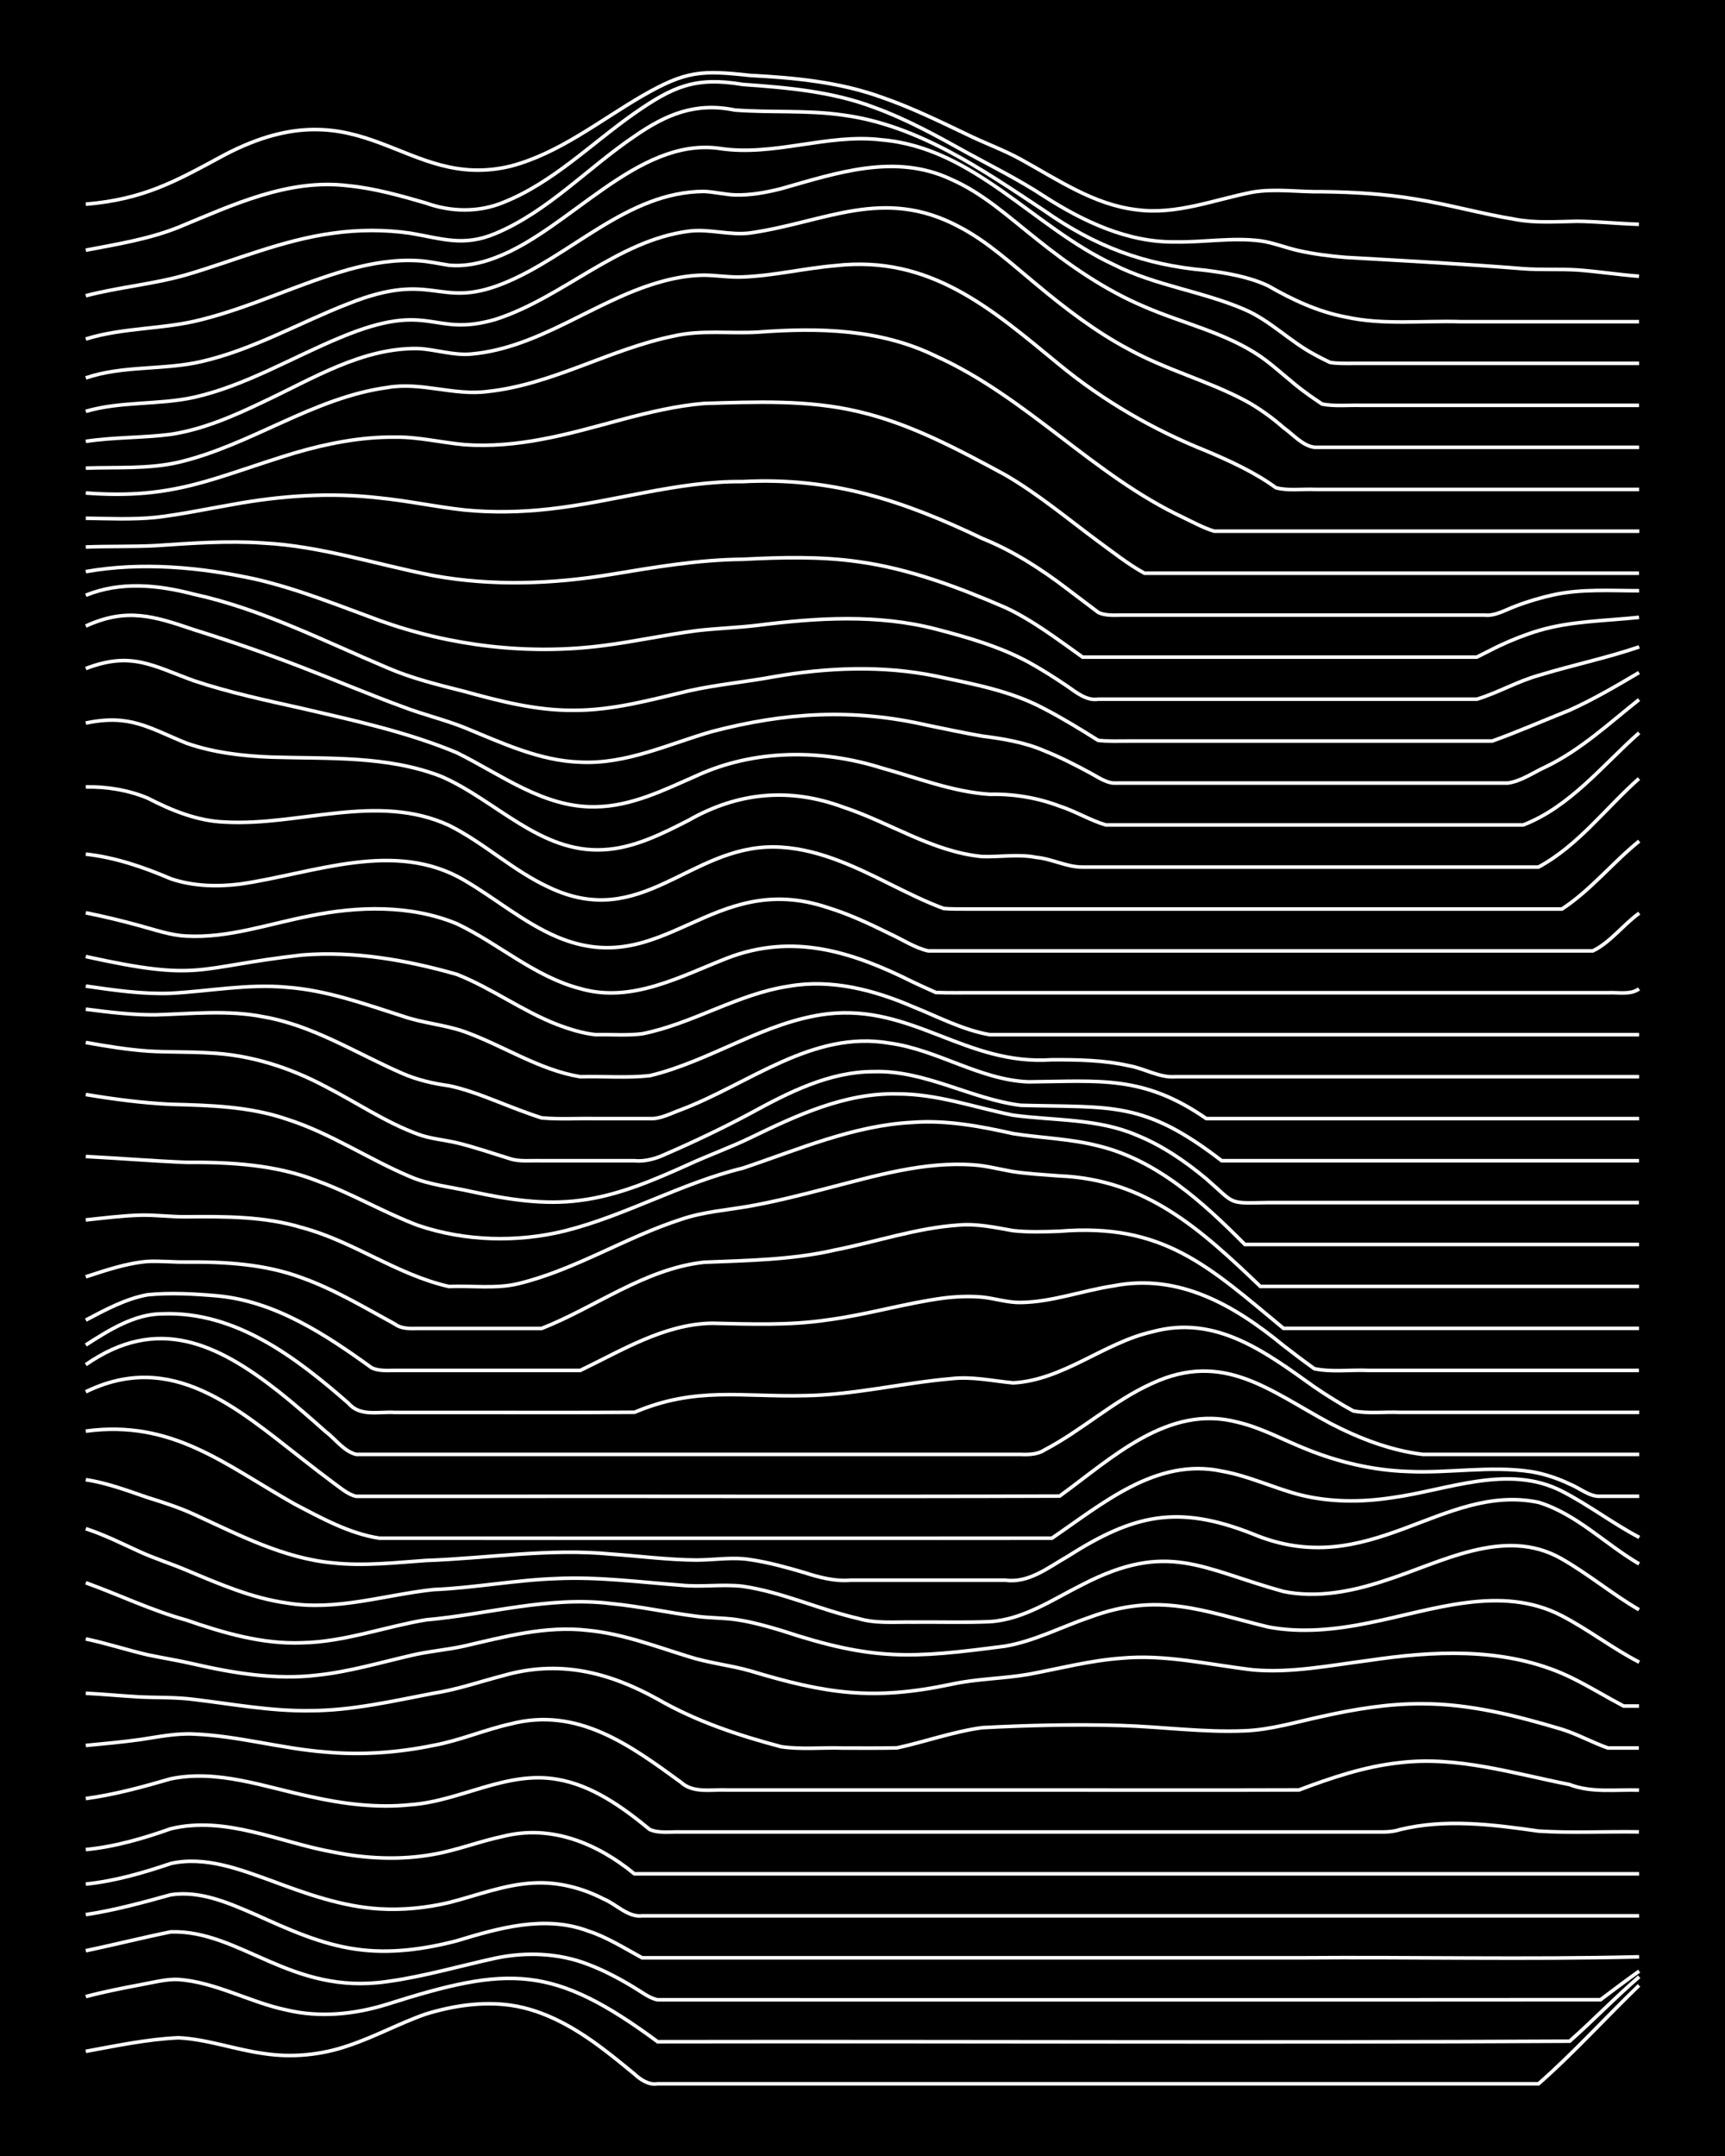 <?xml version="1.0" encoding="UTF-8"?><svg id="a" xmlns="http://www.w3.org/2000/svg" width="1920" height="2400" viewBox="0 0 192 240"><defs><style>.b{fill:none;stroke:#fff;stroke-miterlimit:10;stroke-width:.4px;}.c{stroke-width:0px;}</style></defs><rect class="c" x="0" width="192" height="240"/><path class="b" d="M9.55,228.35c3.39-.62,6.88-1.36,10.32-1.51,3.2.16,6.31,1.32,9.46,1.75,3.15.49,6.45.17,9.46-.88,2.92-.97,5.7-2.5,8.6-3.51,3.02-.93,6.32-1.43,9.46-.98,3.82.55,7.29,2.6,10.32,4.9,1.1.83,2.38,1.87,3.44,2.75.65.62,1.64,1.27,2.58,1.09,3.71,0,7.48,0,11.18,0,28.96,0,57.92,0,86.88,0,3.91-3.43,7.44-7.35,11.18-10.95"/><path class="b" d="M9.55,222.25c1.95-.51,4.04-.93,6.02-1.3,1.37-.24,2.89-.67,4.3-.6,4.19.31,7.97,2.56,12.04,3.4,3.69.88,7.59.48,11.18-.64,13.56-4.31,18.43-4.45,30.11,4.17,33.83-.06,67.68.12,101.51-.06,2.61-2.3,5.1-4.9,7.74-7.17"/><path class="b" d="M9.55,217.15c3.14-.66,6.32-1.46,9.46-2.1,7.72-.23,13.38,7.11,24.09,5.53,4.06-.55,8.05-1.73,12.04-2.6,3.41-.72,7.06-.58,10.32.69,1.76.66,3.56,1.62,5.16,2.6.76.44,1.69,1.19,2.58,1.34,2.26,0,4.62,0,6.88,0,32.69-.01,65.38.02,98.07-.01,1.37-1.03,2.9-2.19,4.3-3.18"/><path class="b" d="M9.55,213.13c3.19-.48,6.36-1.35,9.46-2.21,3.29-.5,6.51.94,9.46,2.22,3.58,1.61,7.26,3.3,11.18,3.84,3.72.54,7.57.01,11.18-.93,4.7-1.43,9.81-2.9,14.62-1.1,2.11.68,4.09,1.94,6.02,2.99.77,0,1.81,0,2.58,0,23.51,0,47.03,0,70.54,0,12.61-.1,25.26.2,37.85-.11"/><path class="b" d="M9.55,209.73c3.23-.33,6.4-1.25,9.46-2.29,3.81-.85,7.65.64,11.18,1.91,3.87,1.45,7.88,2.89,12.04,3.14,2.57.16,5.24-.11,7.74-.7,3.11-.79,6.22-2.03,9.46-2.18,2.66-.15,5.38.55,7.74,1.77,1.4.57,2.71,2.06,4.3,1.89,2.55,0,5.19,0,7.74,0,34.41,0,68.82,0,103.23,0"/><path class="b" d="M9.55,205.89c3.23-.31,6.42-1.24,9.46-2.32,6.12-1.48,12.12,1.53,18.06,2.59,3.65.75,7.5.93,11.18.26,2.6-.45,5.16-1.46,7.74-2,5.36-1.36,10.51.79,14.62,4.17,37.27,0,74.56,0,111.83,0"/><path class="b" d="M9.55,200.21c3.2-.43,6.37-1.3,9.46-2.2,5.22-1.07,10.42.9,15.48,1.97,3.64.82,7.45,1.31,11.18.92,5.54-.38,10.7-3.82,16.34-2.83,3.93.66,7.31,3.12,10.32,5.59,1.03.45,2.35.23,3.44.27,1.38,0,2.92,0,4.3,0,4.28,0,8.62,0,12.9,0,13.47,0,26.96,0,40.43,0,4.57,0,9.19,0,13.76,0,1.67,0,3.49,0,5.16,0,1.08-.02,2.4.1,3.44-.25,5.08-1.26,10.38-.58,15.48.15,3.69.24,7.48.03,11.18.09"/><path class="b" d="M9.55,194.3c1.97-.19,4.06-.38,6.02-.65,1.96-.29,4.03-.73,6.02-.62,4.91.2,9.73,1.62,14.62,2,4.01.37,8.11.07,12.04-.74,2.91-.53,5.72-1.75,8.6-2.39,7.43-1.92,13.24,2.34,18.92,6.48,1.39,1.29,3.44.79,5.16.88,2.84,0,5.76,0,8.6,0,8.31,0,16.64,0,24.95,0,10.03-.01,20.08.03,30.11-.01,3.6-1.36,7.34-2.62,11.18-3.03,6.41-.78,12.7,1.21,18.92,2.43,2.45.95,5.18.54,7.74.62"/><path class="b" d="M9.55,188.49c1.97.1,4.05.3,6.02.41,1.97.09,4.06.02,6.02.28,4.27.51,8.58,1.32,12.9,1.25,4.64,0,9.23-1.07,13.76-1.94,2.61-.4,5.19-1.3,7.74-1.96,6.18-1.79,11.71-.43,17.2,2.61,4.28,2.47,9.01,4.04,13.76,5.3,2.23.33,4.63.07,6.88.15,1.97,0,4.05.02,6.02-.02,3.14-.69,6.27-1.81,9.46-2.25,5.13-.27,10.34-.39,15.48-.24,4.57.14,9.18.79,13.76.59,2.9-.11,5.78-1,8.6-1.6,3.65-.82,7.43-1.44,11.18-1.41,5.27,0,10.46,1.33,15.48,2.83,1.73.53,3.46,1.5,5.16,2.09,1.07,0,2.37,0,3.44,0"/><path class="b" d="M9.55,182.44c2.29.48,4.61,1.24,6.88,1.77,1.68.35,3.49.64,5.16,1.03,4.49,1.03,9.16,1.79,13.76,1.23,3.48-.37,6.92-1.38,10.32-2.17,1.95-.48,4.07-.63,6.02-1.07,4.49-1.04,9.11-2.29,13.76-1.74,3.84.37,7.52,1.78,11.18,2.91,2.21.72,4.65.96,6.88,1.6,8.42,2.54,13.63,3.34,22.37,1.49,2.81-.62,5.78-.62,8.6-1.11,3.41-.63,6.85-1.54,10.32-1.79,4.91-.46,9.78.72,14.62,1.29,4.3.39,8.65-.5,12.9-1.04,7.14-1.07,14.72-1.47,21.51,1.42,1.74.75,3.51,1.79,5.16,2.71.39.24,1.32.71,1.72.94.39,0,1.32,0,1.72,0"/><path class="b" d="M9.55,176.19c3.75,1.35,7.3,3.08,11.18,4.15,4.14,1.43,8.48,2.71,12.9,2.53,4.69-.09,9.18-1.78,13.76-2.55,6.87-.6,13.7-2.68,20.65-1.81,3.15.3,6.32,1.01,9.46,1.41,1.37.19,2.93.17,4.3.35,1.71.24,3.51.73,5.16,1.23,10.29,3.41,14.44,3.12,24.95,1.74,3.28-.57,6.33-2.18,9.46-3.24,7.63-2.81,12.45-.68,19.79,1.11,3.68.7,7.54.29,11.18-.45,7-1.38,14.69-4.35,21.51-.79,2.94,1.53,5.66,3.64,8.6,5.16"/><path class="b" d="M9.55,170.17c2.04.66,4.07,1.68,6.02,2.57,1.64.75,3.5,1.33,5.16,2.04,3.6,1.51,7.29,3.12,11.18,3.66,5.51.93,10.92-.91,16.34-1.49,4.59-.19,9.17-1.08,13.76-1.23,4.59-.21,9.2.4,13.76.74,2.26.24,4.63-.14,6.88.12,4.42.64,8.56,2.6,12.9,3.59,1.92.58,4.04.37,6.02.4,2.84-.03,5.76.07,8.6-.05,3.78-.24,7.03-2.49,10.32-4.13,9.55-4.93,13.25-1.74,22.37.77,3.73.76,7.62,0,11.18-1.18,6.28-1.98,13.38-6.14,19.79-2.45,2.96,1.69,5.66,3.95,8.6,5.66"/><path class="b" d="M9.55,164.72c2.34.34,4.65,1.22,6.88,1.98,1.71.53,3.54,1.12,5.16,1.87,4.96,2.27,9.96,4.9,15.48,5.41,3.42.37,6.91-.03,10.32-.27,6.87-.24,13.76-1.38,20.65-.71,3.13.22,6.32.64,9.46.66,1.97,0,4.06-.37,6.02-.04,2.01.29,4.08.87,6.02,1.44,1.64.53,3.42,1,5.16.84,5.72,0,11.48,0,17.2,0,2.58.36,4.76-1.4,6.88-2.61,7.41-4.72,12.28-5.84,20.65-2.54,12.98,5.45,21.07-5.75,31.83-3.51,4.21,1.29,7.44,4.67,11.18,6.85"/><path class="b" d="M9.55,159.31c9.64-1.3,15.46,3.72,23.23,8.11,2.97,1.56,6.12,3.3,9.46,3.81,2.26,0,4.62,0,6.88,0,22.65,0,45.31.01,67.96,0,5.6-3.81,11.64-9.03,18.93-7.46,2.94.51,5.73,1.86,8.6,2.61,3.35.86,6.92.86,10.32.34,6.2-.84,12.92-3.8,18.93-.72,2.95,1.51,5.67,3.6,8.6,5.14"/><path class="b" d="M9.55,154.93c9.59-4.67,16.86,1.84,24.09,7.47,1.07.84,2.35,1.83,3.44,2.64.74.52,1.66,1.35,2.58,1.53,3.71,0,7.48,0,11.18,0,22.36-.03,44.74.05,67.1-.03,5.77-4.17,12.05-10.28,19.79-8.23,2.69.62,5.19,2.03,7.74,3.03,3.54,1.43,7.36,2.33,11.18,2.46,4.57.23,9.22-.67,13.76.02,1.44.23,2.99.75,4.3,1.38,1.09.42,2.23,1.45,3.44,1.36,1.38,0,2.92,0,4.3,0"/><path class="b" d="M9.55,151.91c7.96-5.54,14.63-2.38,21.51,3.03,1.73,1.37,3.51,2.94,5.16,4.4,1.08.81,2.08,2.25,3.44,2.56,4.57,0,9.19,0,13.76,0,14.62,0,29.25,0,43.87,0,4,0,8.05,0,12.04,0,1.38,0,2.92,0,4.3,0,.8.04,1.89,0,2.58-.47,4.18-2.17,7.73-5.51,12.04-7.44,7.94-3.67,13.08.84,19.79,4.44,3.21,1.67,6.71,3.03,10.32,3.47,8.02,0,16.07,0,24.09,0"/><path class="b" d="M9.55,149.72c2.58-1.65,5.44-3.48,8.6-3.47,8.11-.28,14.84,4.89,20.65,9.97,1.28,1.52,3.42.89,5.16,1.01,2.55,0,5.19,0,7.74,0,6.3-.01,12.63.03,18.93-.02,6.84-2.9,11.9-1.68,18.93-1.85,5.49-.07,10.89-1.42,16.34-1.89,2.29-.27,4.62.26,6.88.47,5.6-.32,10.1-4.48,15.48-5.69,7.09-1.94,12.62,2.28,18.06,6.16,1.34.91,2.88,1.88,4.3,2.65,1.64.33,3.49.09,5.16.16,8.88,0,17.79,0,26.67,0"/><path class="b" d="M9.55,146.95c2.16-1.14,4.45-2.38,6.88-2.82,2.54-.25,5.21-.1,7.74.12,6.48.6,12.06,4.3,17.2,8.01.75.37,1.78.3,2.58.29,1.08,0,2.36,0,3.44,0,3.42,0,6.9,0,10.32,0,2.26,0,4.62,0,6.88,0,4.64-2.23,9.31-5.14,14.62-5.25,4.29.09,8.65.27,12.9-.37,4.33-.56,8.58-1.85,12.9-2.43,1.37-.17,2.92-.24,4.3-.11,1.39.14,2.89.63,4.3.6,3.5-.05,6.89-1.33,10.32-1.85,7.3-1.43,13.48,2.17,18.92,6.64,1.06.83,2.35,1.8,3.44,2.58,1.93.41,4.06.1,6.02.19,10.03,0,20.08,0,30.11,0"/><path class="b" d="M9.55,142.13c2.22-.72,4.54-1.52,6.88-1.71,1.38-.07,2.92.09,4.3.07,4.34-.04,8.8.22,12.9,1.76,3.61,1.29,6.97,3.32,10.32,5.14.7.54,1.74.52,2.58.49,1.08,0,2.36,0,3.44,0,3.42,0,6.9,0,10.32,0,6.01-2.37,11.46-6.63,18.06-7.37,4.88-.2,9.84-.26,14.62-1.37,4.57-.9,9.09-2.46,13.76-2.77,2-.18,4.07.28,6.02.62,1.67.19,3.49.13,5.16.07,11.59-.96,16.64,3.93,24.95,10.81h39.57"/><path class="b" d="M9.55,135.8c1.97-.21,4.04-.47,6.02-.53,1.68-.05,3.48.2,5.16.18,4.31-.04,8.74-.06,12.9,1.21,5.69,1.52,10.59,5.26,16.34,6.55,2.55-.11,5.25.29,7.74-.32,6.32-1.54,11.91-5.15,18.06-7.14,2.47-.86,5.18-1.04,7.74-1.5,2.87-.52,5.78-1.25,8.6-1.99,5.32-1.36,10.79-3.01,16.34-2.58,1.4.1,2.92.51,4.3.74,1.66.25,3.49.35,5.16.48,9.67.39,15.75,5.97,22.37,12.3h42.15"/><path class="b" d="M9.55,128.74c3.71.19,7.47.5,11.18.65,4.93-.03,9.99.25,14.62,2.08,3.82,1.39,7.39,3.51,11.18,4.94,5.22,1.77,11.01,1.92,16.34.61,6.8-1.71,12.97-5.32,19.79-6.98,6.18-2.06,12.33-4.77,18.92-5.1,3.76-.28,7.53.43,11.18,1.25,3.12.49,6.39.57,9.46,1.36,6.56,1.58,11.71,6.33,16.34,10.98,14.62.01,29.25,0,43.87,0"/><path class="b" d="M9.55,121.84c3.11.52,6.31.94,9.46,1.09,4.32.11,8.77.23,12.9,1.65,4.84,1.53,9.11,4.46,13.76,6.41,2.16.93,4.61,1.15,6.88,1.67,3.93.85,8.03,1.51,12.04.96,4.22-.53,8.2-2.26,12.04-3.99,2.24-1.03,4.66-1.9,6.88-2.97,5.12-2.48,10.53-5.02,16.34-4.89,4.41-.02,8.64,1.51,12.9,2.37,4.59.62,9.42.35,13.76,2.22,2.81,1.13,5.43,2.92,7.74,4.85,3.33,2.89,2.31,2.74,6.88,2.66,13.76,0,27.53,0,41.29,0"/><path class="b" d="M9.55,116.05c2.25.4,4.6.79,6.88.95,2.26.15,4.62.06,6.88.21,4.51.2,8.93,1.61,12.9,3.73,3.43,1.75,6.7,4,10.32,5.32,1.34.5,2.92.63,4.3.95,2,.48,4.06,1.2,6.02,1.8,1.05.32,2.36.16,3.44.2,1.97,0,4.05,0,6.02,0,1.38,0,2.92,0,4.3,0,1.15.12,2.41-.23,3.44-.72,3.18-1.38,6.4-2.91,9.46-4.55,4.24-2.32,8.81-4.66,13.76-4.65,5.71-.17,10.8,3.05,16.34,3.75,10.2.28,13.65-.55,22.37,6.17h46.45"/><path class="b" d="M9.55,112.34c2.54.33,5.18.65,7.74.63,3.99-.11,8.09-.57,12.04.22,5.56.97,10.39,4.1,15.48,6.31,1.6.7,3.43,1.13,5.16,1.36,1.73.36,3.52,1.03,5.16,1.67,1.66.65,3.46,1.37,5.16,1.91,1.96.18,4.05.04,6.02.08,1.97,0,4.05,0,6.02,0,1.15.07,2.38-.6,3.44-.98,7.57-2.85,14.69-8.9,23.23-7.42,5.34.72,10.06,4.1,15.48,4.31,7.95-.07,12.76-.78,19.79,4.09h48.17"/><path class="b" d="M9.55,109.77c3.11.45,6.31.92,9.46.8,4.28-.23,8.6-1.07,12.9-.67,4.44.32,8.7,1.87,12.9,3.21,2.21.78,4.68.95,6.88,1.73,4.32,1.55,8.32,4.27,12.9,5.02,2.55-.07,5.21.16,7.74-.12,6.8-1.63,12.77-6.03,19.79-6.88,9.49-1.07,15.36,5.77,24.95,5.11,2.85-.01,5.81.03,8.6.67,1.71.29,3.39,1.36,5.16,1.22,17.2,0,34.41,0,51.61,0"/><path class="b" d="M9.55,106.48c12.98,2.86,11.98,1.2,24.09-.17,5.78-.47,11.66.57,17.2,2.15,3.87,1.52,7.3,4.09,11.18,5.59,1.34.51,2.87.99,4.3,1.13,1.68-.04,3.5.11,5.16-.1,5.63-1.12,10.64-4.45,16.34-5.3,4.69-.83,9.47.42,13.76,2.27,2.8,1.12,5.61,2.62,8.6,3.13,24.08,0,48.18,0,72.26,0"/><path class="b" d="M9.55,101.61c1.99.4,4.07.9,6.02,1.44,1.66.45,3.43,1.07,5.16,1.15,4.68.26,9.22-1.37,13.76-2.24,5.36-1.1,11.21-1.25,16.34.86,4.67,2.21,8.68,5.92,13.76,7.23,5.72,1.66,11.16-1.37,16.34-3.39,7.34-2.84,13.94-.71,20.65,2.64.76.36,1.81.84,2.58,1.18,1.38.06,2.92.02,4.3.03,2.84,0,5.76,0,8.6,0,14.04,0,28.11,0,42.15,0,4.86,0,9.77,0,14.62,0,1.67,0,3.49,0,5.16,0,1.1-.06,2.49.26,3.44-.43"/><path class="b" d="M9.55,95.08c3.27.36,6.45,1.45,9.46,2.74,2.46.84,5.18.91,7.74.59,8.16-1.18,17.17-5.01,24.95-.41,3.46,2.02,6.61,4.72,10.32,6.3,11.86,5.01,17.12-7.62,30.11-3.27,2.35.72,4.68,1.81,6.88,2.9,1.37.62,2.82,1.59,4.3,1.92,8.02,0,16.07,0,24.09,0,7.73,0,15.49,0,23.23,0,6.3,0,12.63,0,18.93,0,2.55,0,5.19,0,7.74,0,1.94-.95,3.41-2.95,5.16-4.2"/><path class="b" d="M9.55,87.6c2.32-.05,4.74.35,6.88,1.24,2.67,1.38,5.56,2.56,8.6,2.67,8.28.47,16.99-3.31,24.95.37,3.91,1.95,7.19,5.1,11.18,6.92,10.23,4.83,15.56-4.58,24.95-4.52,4.59.04,8.88,2.1,12.9,4.11,1.94.96,3.99,1.99,6.02,2.74.76.07,1.82.06,2.58.06,22.08,0,44.16,0,66.24,0,3.18-2.07,5.66-5.19,8.6-7.56"/><path class="b" d="M9.55,80.49c4.89-1.03,6.97.51,11.18,2.23,3.02,1.06,6.28,1.44,9.46,1.56,6.33.2,12.91-.19,18.92,2.15,6.03,2.6,11.01,8.56,18.06,8.16,3.37-.17,6.51-1.76,9.46-3.27,5.51-3.14,11.24-3.68,17.2-1.48,5.18,1.7,9.96,4.98,15.48,5.51,1.97.06,4.06-.3,6.02.09,1.72.15,3.44,1.1,5.16,1.08,5.43,0,10.91,0,16.34,0,6.87,0,13.78,0,20.65,0,4.57,0,9.19,0,13.76,0,4.41-2.38,7.49-6.58,11.18-9.85"/><path class="b" d="M9.55,74.42c5.06-1.95,7.44-.31,12.04,1.36,3.92,1.31,8.02,2.18,12.04,3.08,5.79,1.34,11.7,2.63,17.2,4.92,4.94,2.43,9.72,6.17,15.48,6.03,3.96-.05,7.63-1.88,11.18-3.44,6.47-2.98,13.91-3,20.65-.88,3.96,1.09,7.91,2.67,12.04,2.93,2.61-.06,5.3.38,7.74,1.31,1.73.55,3.43,1.59,5.16,2.1,8.59,0,17.21,0,25.81,0,6.87,0,13.78,0,20.65,0,5.19-2,8.84-6.65,12.9-10.25"/><path class="b" d="M9.55,69.69c4.57-2.09,7.59-1.1,12.04.41,4.04,1.26,8.1,2.66,12.04,4.19,3.72,1.43,7.44,3.01,11.18,4.38,2.23.86,4.66,1.43,6.88,2.32,4.14,1.69,8.36,3.71,12.9,3.85,5.1.26,9.83-2.02,14.62-3.4,8.25-2.16,15.74-2.61,24.09-.69,1.97.4,4.04.85,6.02,1.19,2.31.29,4.72.69,6.88,1.62,1.73.69,3.53,1.6,5.16,2.49.74.39,1.71,1.07,2.58,1.12,1.38,0,2.92,0,4.3,0,8.31,0,16.64,0,24.95,0,4.86,0,9.77,0,14.62,0,1.5-.19,2.94-1.23,4.3-1.84,3.83-1.85,7.02-4.83,10.32-7.45"/><path class="b" d="M9.55,66.26c3.94-1.58,8.04-1.15,12.04-.11,7.53,1.65,14.45,5.2,21.51,8.18,2.74,1.19,5.71,1.91,8.6,2.64,3.91,1.08,7.95,2.12,12.04,2.1,4.38.04,8.68-1.16,12.9-2.16,3.1-.7,6.34-.99,9.46-1.57,5.95-1.04,12.12-1.29,18.06-.08,4.08.87,8.33,1.63,12.04,3.62,2.03,1.05,4.09,2.32,6.02,3.53,1.07.14,2.36.07,3.44.08,8.02,0,16.07,0,24.09,0,5.43,0,10.91,0,16.34,0,2.87-1.03,5.76-2.3,8.6-3.43,2.65-1.19,5.25-2.72,7.74-4.19"/><path class="b" d="M9.55,63.63c6.25-1.1,12.76-.5,18.93.85,4.71,1.09,9.24,2.94,13.76,4.59,7.91,2.85,16.6,3.88,24.95,2.79,3.44-.44,6.89-1.2,10.32-1.65,2.25-.27,4.63-.33,6.88-.61,6.56-.83,13.32-1.25,19.79.43,3.51.91,7.12,1.95,10.32,3.69,1.42.78,2.96,1.76,4.3,2.67.98.68,2.15,1.65,3.44,1.44,4.28,0,8.62,0,12.9,0,9.74,0,19.51,0,29.25,0,2.31-.7,4.54-2,6.88-2.65,3.68-1.13,7.53-1.92,11.18-3.17"/><path class="b" d="M9.55,60.89c2.55-.1,5.19-.02,7.74-.15,3.99-.27,8.05-.57,12.04-.29,6.44.34,12.63,2.41,18.92,3.63,6.53,1.19,13.26.94,19.79-.14,4.83-.8,9.71-1.64,14.62-1.68,4.28-.22,8.65-.34,12.9.27,5.67.78,11.11,2.84,16.34,5.1,3.07,1.43,5.85,3.57,8.6,5.52,14.04,0,28.11,0,42.15,0,.42,0,1.3,0,1.72,0,.77-.37,1.81-.93,2.58-1.29,1.34-.63,2.88-1.24,4.3-1.66,3.61-1.08,7.47-1.08,11.18-1.48"/><path class="b" d="M9.55,57.69c2.55.04,5.2.16,7.74-.09,2.86-.33,5.76-.95,8.6-1.44,5.37-.99,10.91-1.37,16.34-.73,3.15.31,6.32,1,9.46,1.34,3.12.31,6.35.24,9.46-.11,7.19-.79,14.22-3.12,21.51-3.05,9.92-.52,17.85,2.1,26.67,6.33,3.4,1.37,6.56,3.4,9.46,5.62,1.08.81,2.37,1.79,3.44,2.6.71.39,1.8.32,2.58.31,1.07,0,2.37,0,3.44,0,4.28,0,8.62,0,12.9,0,8.02,0,16.07,0,24.09,0,1.16.14,2.39-.61,3.44-.99,1.34-.52,2.9-.98,4.3-1.28,3.08-.66,6.33-.44,9.46-.44"/><path class="b" d="M9.55,54.88c9.98.75,14.14-1.7,23.23-4.45,3.61-1.06,7.41-1.81,11.18-1.77,2.58-.04,5.18.61,7.74.84,2.85.21,5.8-.07,8.6-.6,6.05-1.11,11.9-3.47,18.06-3.99,5.72-.17,11.59-.43,17.2.91,5.81,1.35,11.14,4.24,16.34,7.05,3.64,2.12,6.95,4.89,10.32,7.39,1.64,1.19,3.38,2.58,5.16,3.55,1.38,0,2.92,0,4.3,0,4.57,0,9.19,0,13.76,0,12.32,0,24.67,0,36.99,0"/><path class="b" d="M9.55,52.11c3.42-.12,6.96.12,10.32-.65,8.03-1.89,14.97-7.19,23.23-8.32,3.74-.67,7.44.94,11.18.44,7.21-.77,13.6-4.72,20.65-6.16,3.09-.73,6.33-.26,9.46-.45,6.74-.51,13.6-.36,19.79,2.68,10.08,4.54,17.53,13.27,27.53,17.96,1.06.51,2.31,1.19,3.44,1.52,1.67,0,3.49,0,5.16,0,3.42,0,6.9,0,10.32,0,10.6,0,21.23,0,31.83,0"/><path class="b" d="M9.55,49.13c3.11-.47,6.34-.38,9.46-.78,3.61-.55,7.05-2.06,10.32-3.63,5.45-2.55,10.99-6.03,17.2-5.92,1.99.09,4.02.82,6.02.6,7.48-.7,13.57-5.85,20.65-7.93,1.63-.49,3.45-.83,5.16-.84,1.38.01,2.92.27,4.3.2,3.45-.13,6.89-.97,10.32-1.26,10.54-1.2,17.37,4.8,24.95,11.04,4.9,4.03,10.46,7.24,16.34,9.59,2.66,1.13,5.4,2.38,7.74,4.09,1.34.37,2.92.13,4.3.19,2.55,0,5.19,0,7.74,0,9.45,0,18.93,0,28.39,0"/><path class="b" d="M9.55,45.79c3.91-1.14,8.09-.7,12.04-1.56,5.77-1.31,10.92-4.44,16.34-6.68,10.13-4.22,10.04.08,17.2-1.99,7.52-2.41,13.5-8.76,21.51-9.82,2.27-.31,4.61.5,6.88.19,8.38-1.21,14.77-5.2,23.23-.69,3.16,1.64,5.87,4.16,8.6,6.41,3.21,2.68,6.62,5.29,10.32,7.25,4.11,2.26,8.76,3.48,12.9,5.68,1.49.8,3.03,1.91,4.3,3.03,1.03.73,2.13,2.03,3.44,2.18,12.04,0,24.09,0,36.13,0"/><path class="b" d="M9.55,42.07c4.16-1.42,8.67-.84,12.9-1.83,5.73-1.32,10.9-4.33,16.34-6.44,9.53-3.8,9.93.68,17.2-2.23,7.57-3.03,13.78-10.22,22.37-10.26,1.09.04,2.35.35,3.44.39,1.7.05,3.52-.28,5.16-.7,6.21-1.76,12.68-3.98,18.92-1.03,3.54,1.54,6.47,4.25,9.46,6.61,3.68,2.96,7.67,5.72,12.04,7.56,4.27,1.86,9.01,2.88,12.9,5.53,1.76,1.22,3.41,2.88,5.16,4.12.39.3,1.3.91,1.72,1.19,1.36.27,2.93.1,4.3.14,2.55,0,5.19,0,7.74,0,7.73,0,15.49,0,23.23,0"/><path class="b" d="M9.55,37.74c4.18-1.31,8.68-1.06,12.9-2.17,5.58-1.4,10.81-4,16.34-5.56,2.49-.69,5.15-1.15,7.74-.99,1.1.05,2.36.34,3.44.5,1.72.17,3.56-.21,5.16-.83,8.18-3.04,15.77-13.45,24.95-12.17,6.03.94,12.02-1.69,18.06-.95,10.25.86,16.94,9.77,25.81,13.88,4.62,2.35,9.9,2.97,14.62,5.02,2.82,1.22,5.04,3.57,7.74,4.99.39.23,1.3.68,1.72.88.75.14,1.82.11,2.58.11,10.6,0,21.23,0,31.83,0"/><path class="b" d="M9.55,32.92c3.67-.96,7.54-1.28,11.18-2.33,5.42-1.59,10.71-3.88,16.34-4.63,2.82-.4,5.78-.41,8.6,0,3.54.6,5.91,1.53,9.46.04,5.86-2.45,10.29-7.31,15.48-10.82,3.56-2.47,6.81-3.82,11.18-2.93,3.99.31,8.07-.02,12.04.56,8.35,1.11,15.5,6.07,22.37,10.62,5.69,4,11.13,6.05,18.06,6.67,2.31.3,4.75.71,6.88,1.71,2.67,1.54,5.55,2.89,8.6,3.47,4.21.94,8.62.39,12.9.53,6.58,0,13.2,0,19.79,0"/><path class="b" d="M9.55,27.85c3.46-.66,7.03-1.23,10.32-2.55,6-2.47,12.25-5.46,18.93-4.62,2.91.29,5.81,1.11,8.6,1.92,2.77,1,5.86,1.07,8.6-.06,5.53-2.19,9.82-6.57,14.62-9.93,4.31-3,6.77-4.09,12.04-3.21,4.93.35,9.97.78,14.62,2.55,3.59,1.3,7,3.18,10.32,5.03,2.86,1.57,5.87,3.06,8.6,4.86,4.37,2.81,9.32,5.16,14.62,5.09,3.13.06,6.34-.52,9.46-.12,1.42.19,2.91.8,4.3,1.1,1.65.37,3.48.6,5.16.74,6.59.38,13.21.73,19.79,1.26,1.96.15,4.06.02,6.02.14,2.26.16,4.62.54,6.88.7"/><path class="b" d="M9.55,22.73c6.48-.55,9.96-2.52,15.48-5.51,15.46-8.07,19.96,4.16,31.83,1.27,5.4-1.43,9.87-5.05,14.62-7.81,4.89-2.82,6.6-2.88,12.04-2.28,4.93.25,9.95.74,14.62,2.43,3.23,1.11,6.38,2.65,9.46,4.12,1.94.96,4.12,1.74,6.02,2.79,4.09,2.25,8.15,5.06,12.9,5.61,4.4.6,8.65-1.13,12.9-1.96,2.53-.43,5.19,0,7.74-.05,3.43.04,6.94.24,10.32.81,3.74.6,7.45,1.66,11.18,2.27,2.24.43,4.62.25,6.88.21,2.26.03,4.62.27,6.88.34"/></svg>